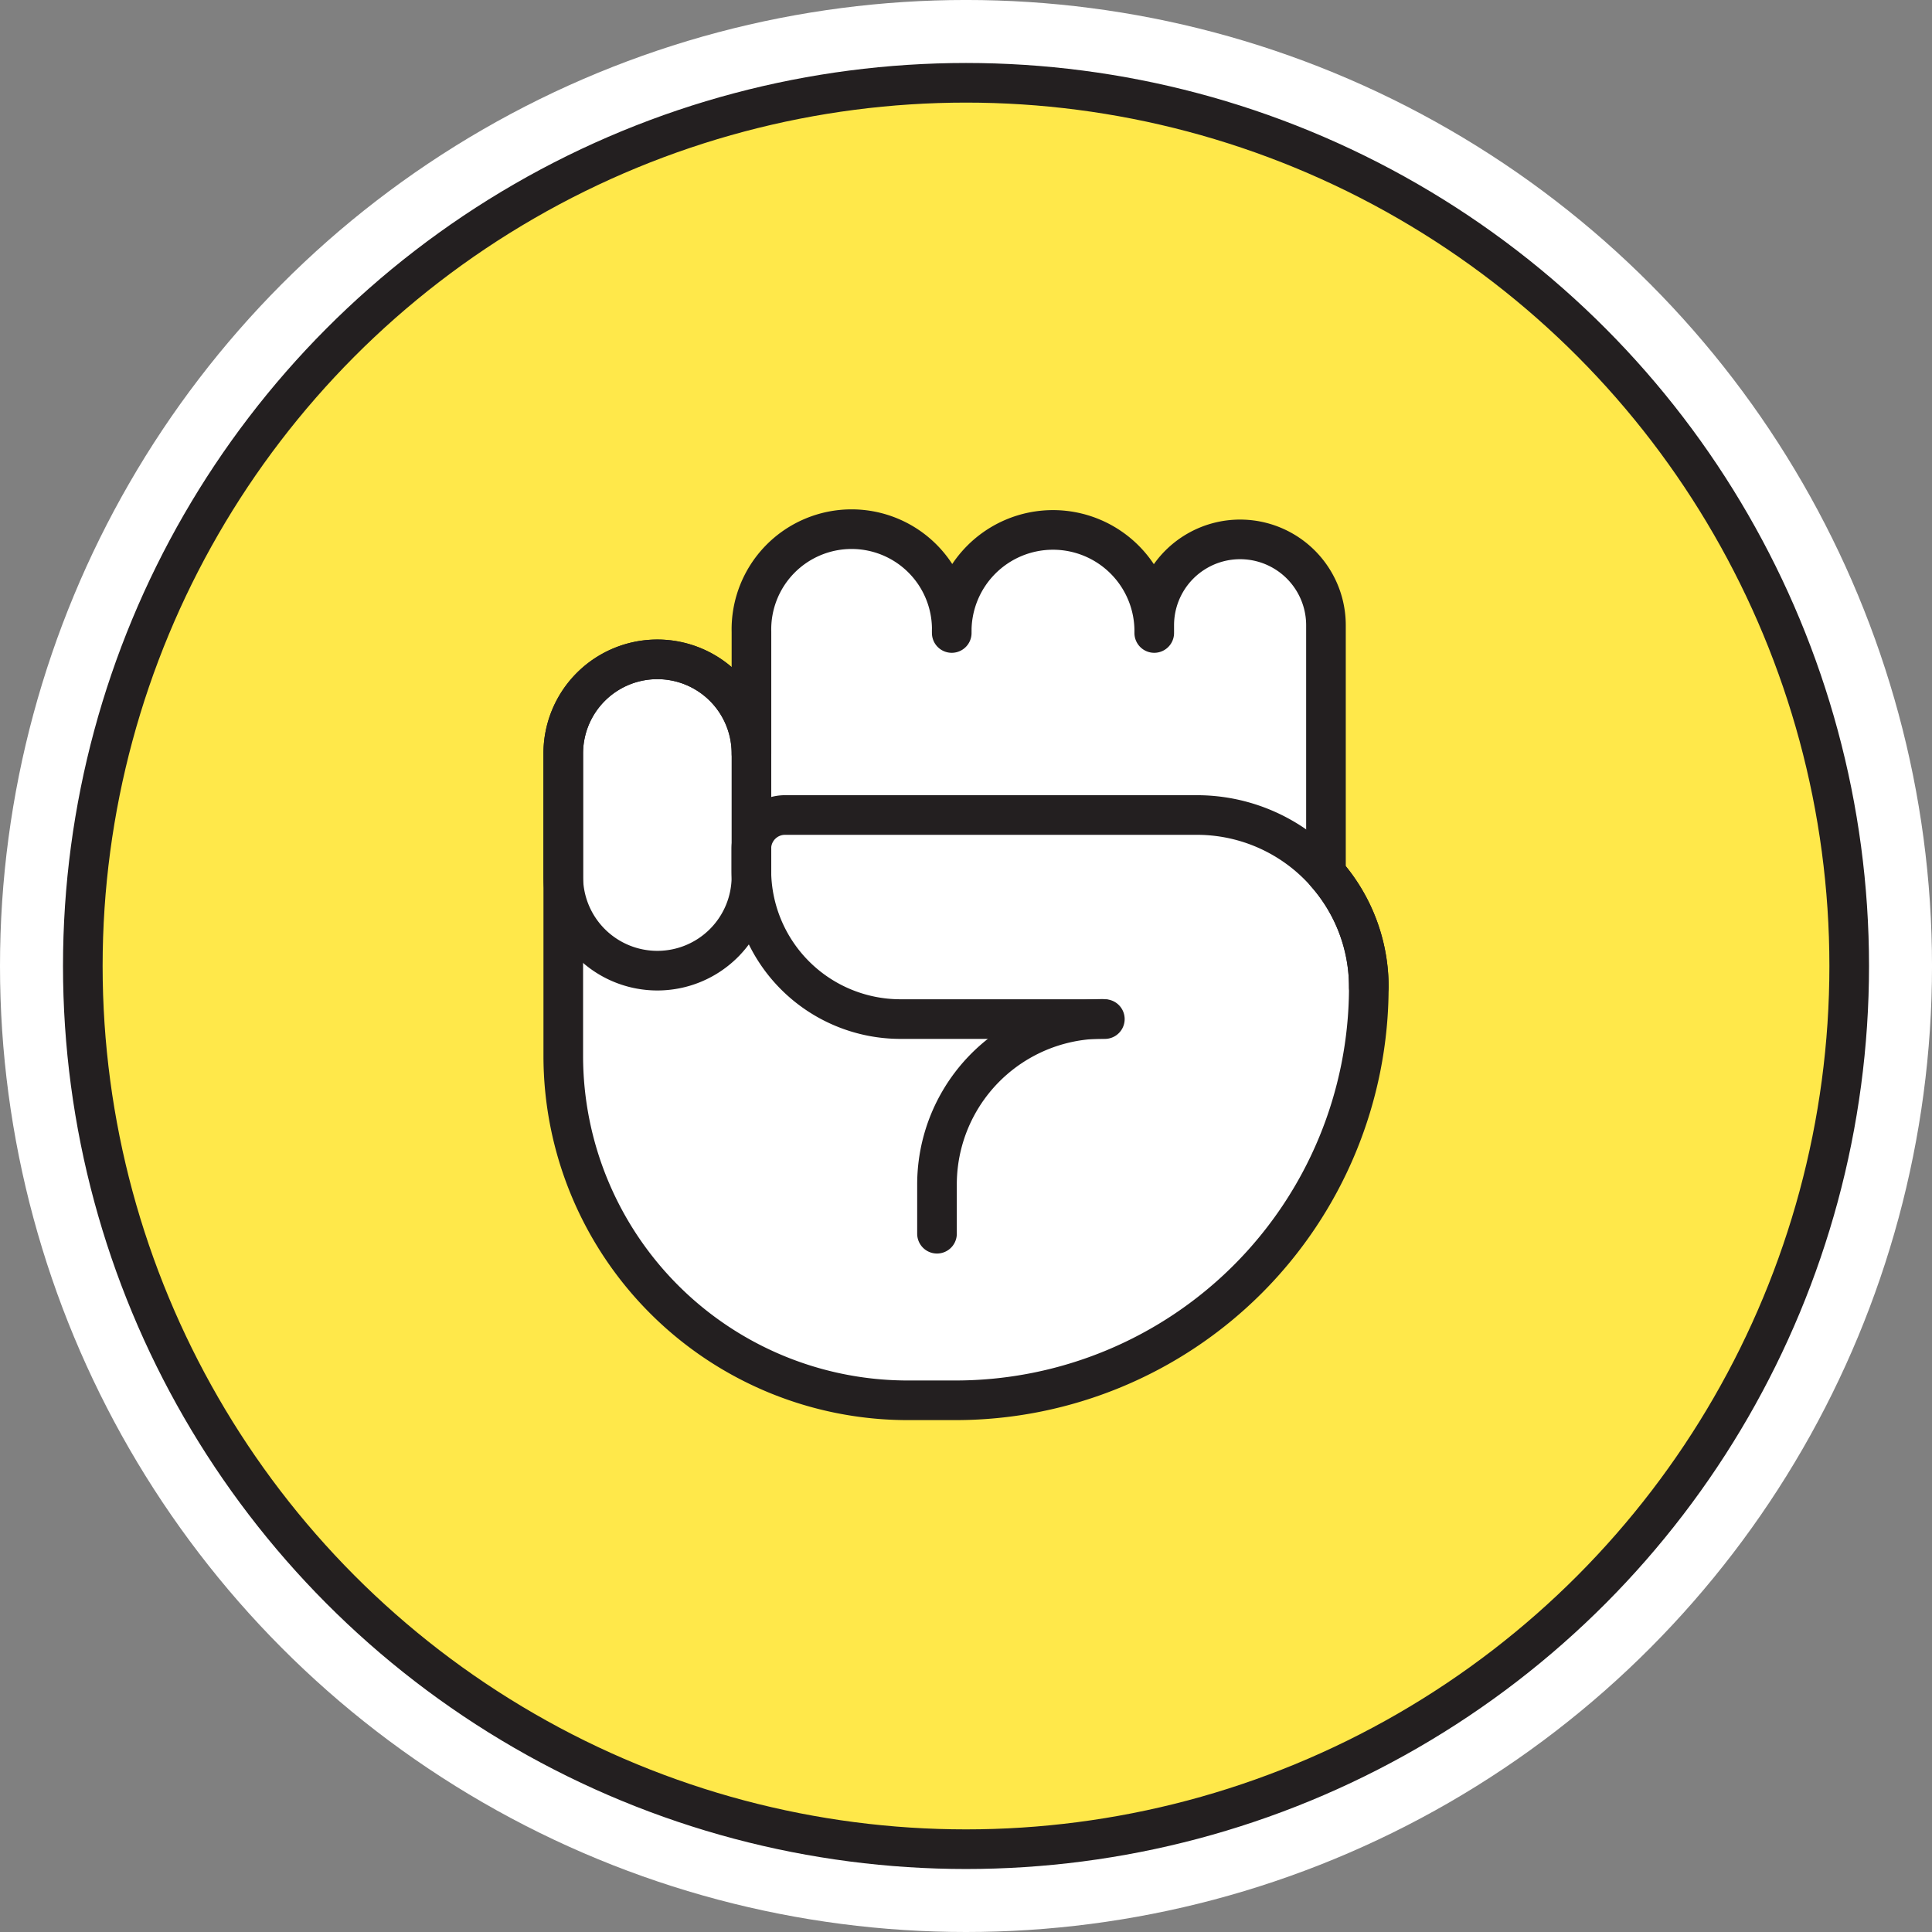 <?xml version="1.0" encoding="UTF-8" standalone="no"?>
<!-- Created with Inkscape (http://www.inkscape.org/) -->

<svg
   width="120.385mm"
   height="120.385mm"
   viewBox="0 0 120.385 120.385"
   version="1.1"
   id="svg473"
   inkscape:version="1.1 (c68e22c387, 2021-05-23)"
   sodipodi:docname="Rock.svg"
   xmlns:inkscape="http://www.inkscape.org/namespaces/inkscape"
   xmlns:sodipodi="http://sodipodi.sourceforge.net/DTD/sodipodi-0.dtd"
   xmlns="http://www.w3.org/2000/svg"
   xmlns:svg="http://www.w3.org/2000/svg">
  <rect x="0" y="0" width="120.385" height="120.385" fill="#808080" stroke="none"/>
  <sodipodi:namedview
     id="namedview475"
     pagecolor="#ffffff"
     bordercolor="#666666"
     borderopacity="1.0"
     inkscape:pageshadow="2"
     inkscape:pageopacity="0.0"
     inkscape:pagecheckerboard="0"
     inkscape:document-units="mm"
     showgrid="false"
     inkscape:zoom="0.63785073"
     inkscape:cx="-377.04746"
     inkscape:cy="70.549422"
     inkscape:window-width="1920"
     inkscape:window-height="1020"
     inkscape:window-x="0"
     inkscape:window-y="0"
     inkscape:window-maximized="1"
     inkscape:current-layer="layer1" />
  <defs
     id="defs470" />
  <g
     inkscape:label="Layer 1"
     inkscape:groupmode="layer"
     id="layer1"
     transform="translate(-52.634,-129.788)">
    <circle
       class="cls-4"
       cx="112.827"
       cy="189.98"
       r="60.193"
       id="circle12"
       style="fill:#ffffff;stroke-width:0.265" />
    <circle
       class="cls-5"
       cx="112.827"
       cy="189.98"
       r="55.033"
       id="circle14"
       style="fill:#ffe84a;stroke:#231f20;stroke-width:2.469px;stroke-miterlimit:10" />
    <path
       class="cls-4"
       d="m 135.256,184.213 v -15.465 a 5.35,5.35 0 0 0 -10.7,0 v 0.482 a 6.31,6.31 0 1 0 -12.618,0 v -0.069 a 6.242,6.242 0 1 0 -12.48,0 v 7.575 a 5.863,5.863 0 0 0 -11.726,0 v 18.838 a 21.468,21.468 0 0 0 21.468,21.468 h 2.966 a 25.76,25.76 0 0 0 25.76,-25.757 10.66,10.66 0 0 0 -2.67,-7.072 z"
       id="path16"
       style="fill:#ffffff;stroke-width:0.265" />
    <path
       class="cls-6"
       d="m 93.594,190.271 v 0 a 5.863,5.863 0 0 1 -5.863,-5.863 v -7.673 a 5.863,5.863 0 0 1 5.863,-5.863 v 0 a 5.863,5.863 0 0 1 5.863,5.863 v 7.673 a 5.863,5.863 0 0 1 -5.863,5.863 z"
       id="path18"
       style="fill:none;stroke:#231f20;stroke-width:2.469px;stroke-linecap:round;stroke-linejoin:round" />
    <path
       class="cls-6"
       d="m 137.925,191.285 a 10.713,10.713 0 0 0 -10.713,-10.713 h -25.665 a 2.098,2.098 0 0 0 -2.096,2.098 v 1.323 a 9.295,9.295 0 0 0 9.295,9.295 h 12.732"
       id="path20"
       style="fill:none;stroke:#231f20;stroke-width:2.469px;stroke-linecap:round;stroke-linejoin:round" />
    <path
       class="cls-6"
       d="m 135.256,184.213 v -15.465 a 5.35,5.35 0 0 0 -10.7,0 v 0.482 a 6.31,6.31 0 1 0 -12.618,0 v -0.069 a 6.242,6.242 0 1 0 -12.48,0 v 7.575 a 5.863,5.863 0 0 0 -11.726,0 v 18.838 a 21.468,21.468 0 0 0 21.468,21.468 h 2.966 a 25.76,25.76 0 0 0 25.76,-25.757 10.66,10.66 0 0 0 -2.67,-7.072 z"
       id="path24"
       style="fill:none;stroke:#231f20;stroke-width:2.469px;stroke-linecap:round;stroke-linejoin:round" />
    <path
       class="cls-6"
       d="m 121.338,193.277 v 0 a 10.319,10.319 0 0 0 -10.319,10.332 v 3.053"
       id="path28"
       style="fill:none;stroke:#231f20;stroke-width:2.469px;stroke-linecap:round;stroke-linejoin:round" />
  </g>
</svg>
